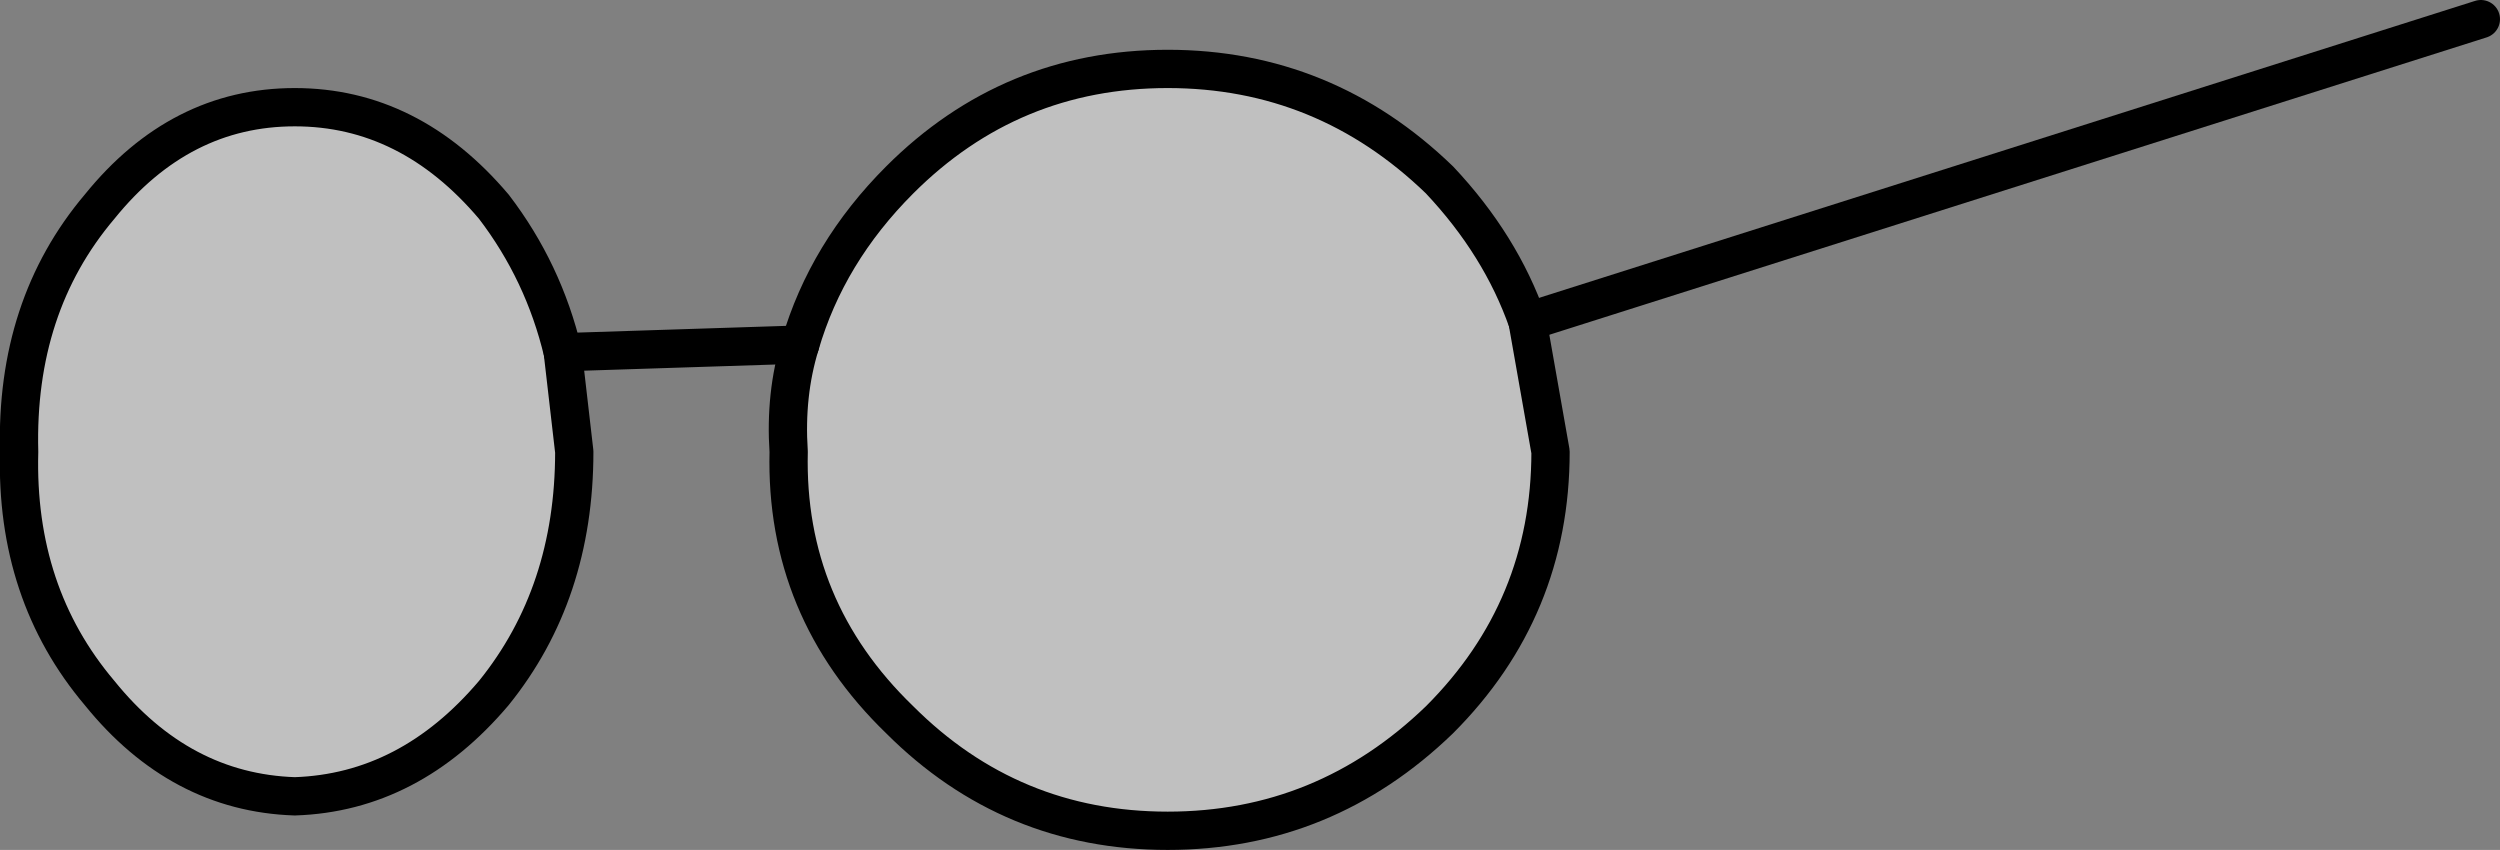 <?xml version="1.0" encoding="UTF-8" standalone="no"?>
<svg xmlns:xlink="http://www.w3.org/1999/xlink" height="11.1px" width="32.65px" xmlns="http://www.w3.org/2000/svg">
  <rect width="100%" height="100%" fill="#808080" stroke="none"/>
  <g transform="matrix(1.0, 0.0, 0.0, 1.0, -242.75, -59.85)">
    <path d="M250.1 64.45 L250.25 65.75 Q250.25 67.6 249.2 68.9 248.1 70.2 246.6 70.25 245.1 70.2 244.05 68.9 242.95 67.6 243.0 65.75 242.95 63.85 244.05 62.55 245.1 61.25 246.6 61.25 248.1 61.25 249.2 62.55 249.85 63.4 250.1 64.45 M253.2 64.35 Q253.55 63.15 254.5 62.2 255.95 60.75 258.0 60.75 260.05 60.75 261.55 62.2 262.35 63.05 262.7 64.05 L263.0 65.75 Q263.0 67.8 261.55 69.25 260.05 70.7 258.0 70.7 255.95 70.7 254.5 69.25 253.0 67.8 253.05 65.75 253.0 65.0 253.2 64.35" fill="#ffffff" fill-opacity="0.502" fill-rule="evenodd" stroke="none"/>
    <path d="M250.1 64.45 L250.25 65.75 Q250.25 67.6 249.2 68.9 248.1 70.2 246.6 70.25 245.1 70.2 244.05 68.9 242.95 67.6 243.0 65.75 242.95 63.85 244.05 62.55 245.1 61.25 246.6 61.25 248.1 61.25 249.2 62.55 249.85 63.4 250.1 64.45 M253.2 64.35 Q253.55 63.15 254.5 62.2 255.95 60.75 258.0 60.75 260.05 60.75 261.55 62.2 262.35 63.05 262.7 64.05 L263.0 65.75 Q263.0 67.8 261.55 69.25 260.05 70.7 258.0 70.7 255.95 70.7 254.5 69.25 253.0 67.8 253.05 65.75 253.0 65.0 253.2 64.35" fill="none" stroke="#000000" stroke-linecap="round" stroke-linejoin="round" stroke-width="0.5"/>
    <path d="M250.1 64.45 L253.2 64.35 M262.7 64.05 L275.15 60.1" fill="none" stroke="#000000" stroke-linecap="round" stroke-linejoin="round" stroke-width="0.5"/>
  </g>
</svg>
